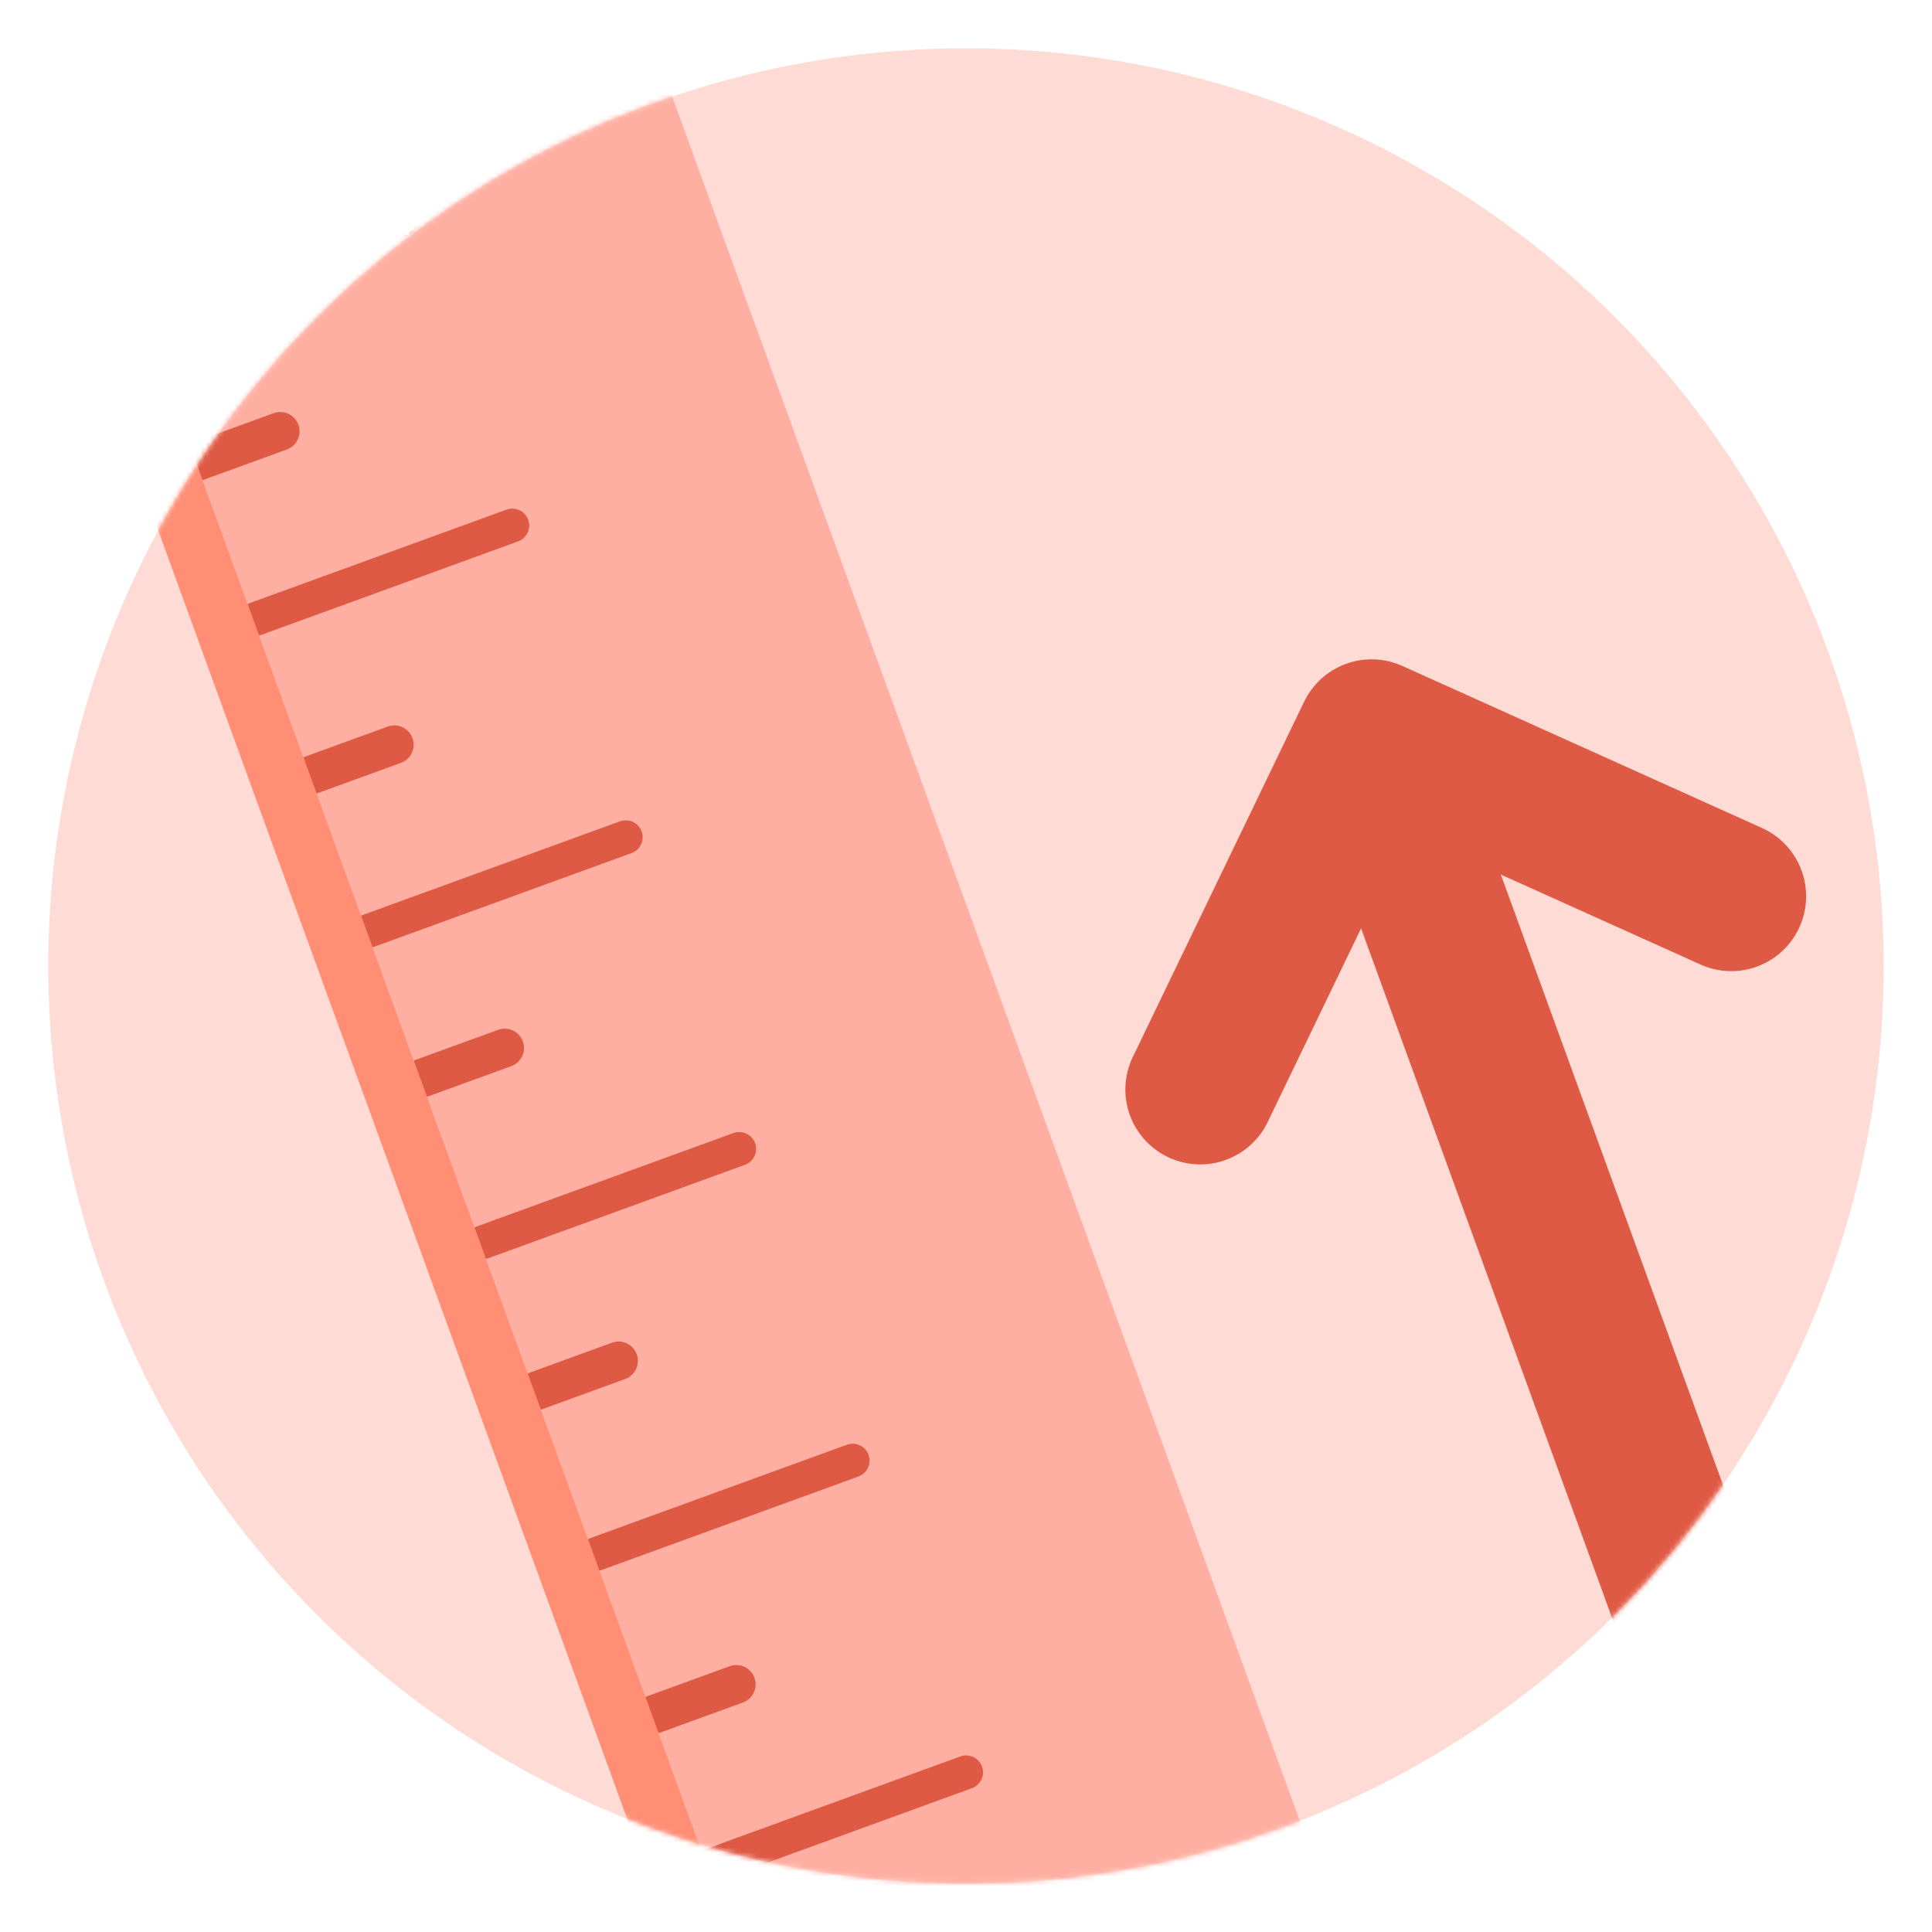 <?xml version="1.0" encoding="UTF-8"?>
<svg width="400px" height="400px" viewBox="0 0 400 400" version="1.1" xmlns="http://www.w3.org/2000/svg" xmlns:xlink="http://www.w3.org/1999/xlink">
    <!-- Generator: Sketch 51.3 (57544) - http://www.bohemiancoding.com/sketch -->
    <title>symptoms1</title>
    <desc>Created with Sketch.</desc>
    <defs>
        <circle id="path-1" cx="190" cy="190" r="190"></circle>
    </defs>
    <g id="symptoms1" stroke="none" stroke-width="1" fill="none" fill-rule="evenodd">
        <g id="Group-2-+-Group-3-Mask" transform="translate(10, 10)">
            <mask id="mask-2" fill="white">
                <use xlink:href="#path-1"></use>
            </mask>
            <use id="Mask" fill="#FFDBD5" xlink:href="#path-1"></use>
            <g id="Group-2" mask="url(#mask-2)">
                <g transform="translate(125.426, 190.376) rotate(-20) translate(-125.426, -190.376) translate(59.926, -25.624)">
                    <rect id="Rectangle" fill="#FFAFA2" x="12.185" y="0" width="118.523" height="432"></rect>
                    <g id="Group" stroke-width="1" fill="none" transform="translate(0, 0)">
                        <path d="M12.738,52.615 L69.231,52.615" id="Line" stroke="#DF5A44" stroke-width="7" stroke-linecap="round" stroke-linejoin="round"></path>
                        <path d="M12.522,85.154 L30.754,85.154" id="Line" stroke="#DF5A44" stroke-width="8" stroke-linecap="round" stroke-linejoin="round"></path>
                        <path d="M12.522,18.593 L30.754,18.593" id="Line" stroke="#DF5A44" stroke-width="8" stroke-linecap="round" stroke-linejoin="round"></path>
                        <path d="M12.522,154.2 L30.754,154.2" id="Line" stroke="#DF5A44" stroke-width="8" stroke-linecap="round" stroke-linejoin="round"></path>
                        <path d="M12.522,221.019 L30.754,221.019" id="Line" stroke="#DF5A44" stroke-width="8" stroke-linecap="round" stroke-linejoin="round"></path>
                        <path d="M12.522,289.954 L30.754,289.954" id="Line" stroke="#DF5A44" stroke-width="8" stroke-linecap="round" stroke-linejoin="round"></path>
                        <path d="M12.522,361.227 L30.754,361.227" id="Line" stroke="#DF5A44" stroke-width="8" stroke-linecap="round" stroke-linejoin="round"></path>
                        <path d="M12.738,119.908 L69.231,119.908" id="Line" stroke="#DF5A44" stroke-width="7" stroke-linecap="round" stroke-linejoin="round"></path>
                        <path d="M12.738,188.584 L69.231,188.584" id="Line" stroke="#DF5A44" stroke-width="7" stroke-linecap="round" stroke-linejoin="round"></path>
                        <path d="M12.738,394.615 L69.231,394.615" id="Line" stroke="#DF5A44" stroke-width="7" stroke-linecap="round" stroke-linejoin="round"></path>
                        <path d="M12.738,257.261 L69.231,257.261" id="Line" stroke="#DF5A44" stroke-width="7" stroke-linecap="round" stroke-linejoin="round"></path>
                        <path d="M12.738,325.938 L69.231,325.938" id="Line" stroke="#DF5A44" stroke-width="7" stroke-linecap="round" stroke-linejoin="round"></path>
                        <rect id="Rectangle-2" fill="#FF8E75" x="0" y="0" width="12.185" height="432"></rect>
                    </g>
                </g>
            </g>
            <g id="Group-3" mask="url(#mask-2)" stroke="#DF5A44" stroke-linecap="round" stroke-width="31">
                <g transform="translate(308.687, 237.387) rotate(-20) translate(-308.687, -237.387) translate(250.187, 135.887)" id="Line-2">
                    <polyline stroke-linejoin="round" points="0 57 58.5 0 117 57"></polyline>
                    <path d="M58.208,28.083 L58.208,202.399"></path>
                </g>
            </g>
        </g>
    </g>
</svg>